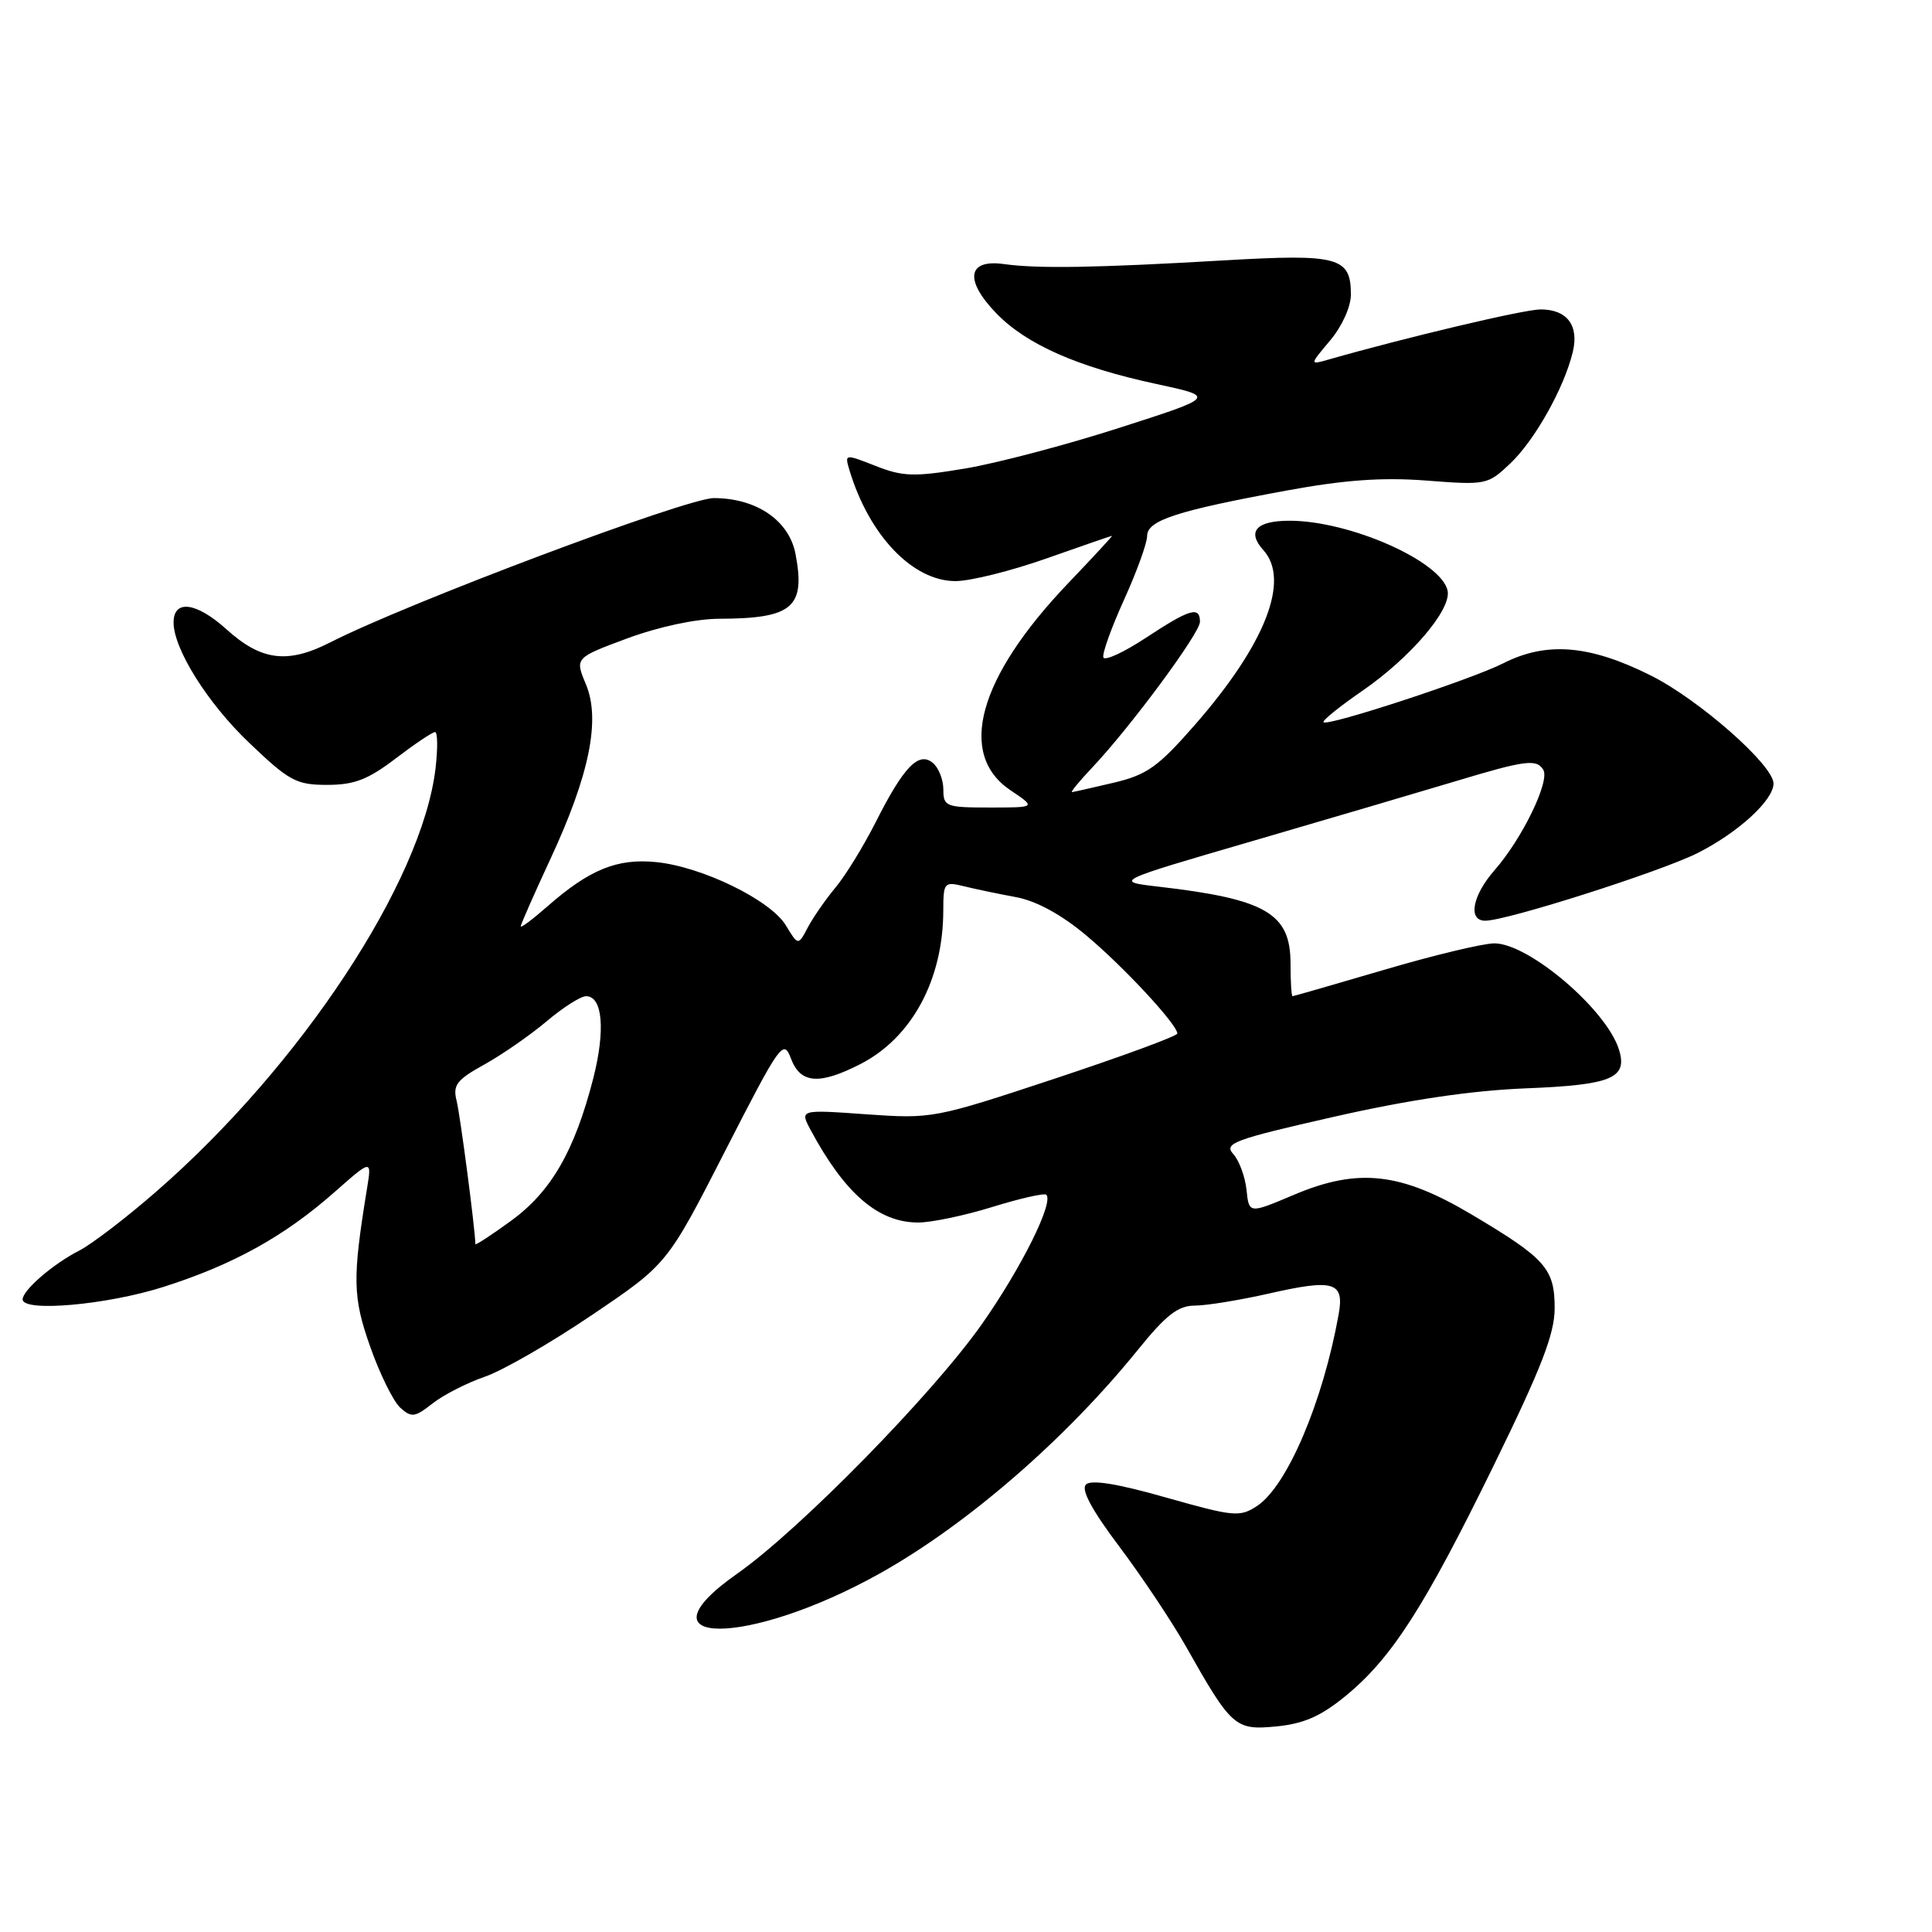 <?xml version="1.0" encoding="UTF-8" standalone="no"?>
<!DOCTYPE svg PUBLIC "-//W3C//DTD SVG 1.1//EN" "http://www.w3.org/Graphics/SVG/1.1/DTD/svg11.dtd" >
<svg xmlns="http://www.w3.org/2000/svg" xmlns:xlink="http://www.w3.org/1999/xlink" version="1.1" viewBox="0 0 256 256">
 <g >
 <path fill="currentColor"
d=" M 178.29 224.73 C 184.41 219.71 188.73 212.98 197.97 194.09 C 204.25 181.25 206.00 176.74 206.00 173.34 C 206.00 168.10 204.81 166.76 195.00 160.93 C 185.59 155.34 179.97 154.72 171.47 158.31 C 165.50 160.84 165.50 160.84 165.17 157.67 C 164.99 155.93 164.20 153.79 163.42 152.92 C 162.13 151.49 163.46 151.00 176.75 147.98 C 186.70 145.72 194.98 144.50 202.22 144.21 C 213.59 143.76 215.72 142.86 214.51 139.04 C 212.83 133.74 202.56 125.00 198.01 125.00 C 196.53 125.00 189.97 126.57 183.43 128.50 C 176.89 130.42 171.41 132.00 171.27 132.00 C 171.12 132.00 171.00 130.04 171.00 127.65 C 171.00 121.03 167.74 119.13 153.54 117.49 C 147.58 116.80 147.58 116.80 166.04 111.42 C 176.19 108.46 188.26 104.90 192.86 103.52 C 202.11 100.73 203.60 100.54 204.49 101.99 C 205.41 103.48 201.71 111.12 198.04 115.30 C 195.09 118.67 194.47 122.00 196.80 122.00 C 199.65 122.00 220.06 115.49 224.95 113.03 C 230.33 110.31 235.00 106.03 235.00 103.82 C 235.00 101.39 225.13 92.70 218.73 89.50 C 210.63 85.45 204.94 84.98 199.21 87.88 C 195.01 90.02 175.94 96.27 175.37 95.70 C 175.17 95.50 177.49 93.62 180.53 91.53 C 186.89 87.14 192.30 80.81 191.82 78.30 C 191.07 74.41 178.87 69.00 170.88 69.00 C 166.45 69.00 165.18 70.43 167.40 72.89 C 170.99 76.86 167.67 85.35 158.37 96.00 C 153.46 101.62 151.99 102.66 147.59 103.71 C 144.79 104.37 142.30 104.93 142.05 104.96 C 141.81 104.98 142.99 103.54 144.68 101.75 C 149.76 96.39 159.00 83.89 159.00 82.40 C 159.00 80.28 157.67 80.67 151.84 84.51 C 148.91 86.44 146.37 87.61 146.20 87.11 C 146.03 86.60 147.27 83.16 148.95 79.45 C 150.63 75.75 152.00 71.96 152.00 71.02 C 152.00 68.95 155.92 67.68 170.48 65.00 C 178.21 63.58 183.18 63.23 189.05 63.68 C 196.91 64.29 197.14 64.24 200.13 61.40 C 203.37 58.33 207.26 51.39 208.40 46.65 C 209.25 43.12 207.65 41.00 204.13 41.00 C 201.96 41.00 186.42 44.68 176.01 47.65 C 173.52 48.36 173.52 48.36 176.26 45.10 C 177.82 43.25 179.00 40.64 179.00 39.05 C 179.00 34.06 177.38 33.62 162.22 34.50 C 145.24 35.49 137.52 35.62 133.02 34.99 C 128.17 34.31 127.76 37.12 132.04 41.54 C 136.02 45.64 142.78 48.63 153.18 50.87 C 161.13 52.58 161.13 52.58 148.32 56.69 C 141.27 58.96 132.05 61.39 127.83 62.09 C 121.11 63.21 119.64 63.16 116.03 61.74 C 111.92 60.13 111.91 60.13 112.56 62.31 C 115.17 70.96 120.94 77.00 126.61 77.00 C 128.56 77.00 133.98 75.65 138.66 74.00 C 143.33 72.35 147.24 71.00 147.35 71.00 C 147.45 71.00 144.83 73.84 141.52 77.30 C 129.62 89.77 126.79 99.94 133.90 104.72 C 137.30 107.00 137.30 107.00 131.15 107.00 C 125.34 107.00 125.00 106.87 125.00 104.62 C 125.00 103.31 124.37 101.72 123.61 101.09 C 121.73 99.53 119.74 101.59 116.02 108.97 C 114.42 112.12 112.04 116.01 110.71 117.60 C 109.38 119.20 107.73 121.58 107.03 122.91 C 105.76 125.31 105.76 125.31 104.13 122.62 C 102.10 119.26 93.01 114.83 86.92 114.23 C 81.76 113.72 78.10 115.22 72.51 120.12 C 70.58 121.82 69.00 123.00 69.00 122.74 C 69.00 122.49 70.76 118.50 72.90 113.89 C 78.11 102.70 79.60 95.37 77.64 90.68 C 76.17 87.17 76.17 87.17 83.14 84.58 C 87.29 83.05 92.22 81.99 95.31 81.99 C 105.00 81.96 106.75 80.49 105.42 73.45 C 104.59 68.98 100.26 66.01 94.59 66.00 C 90.97 66.00 53.97 79.91 43.80 85.10 C 38.12 88.00 34.64 87.57 30.01 83.39 C 26.01 79.78 23.00 79.39 23.00 82.48 C 23.00 85.99 27.51 93.18 33.00 98.41 C 38.33 103.50 39.25 104.00 43.35 104.00 C 46.95 104.00 48.76 103.30 52.43 100.50 C 54.95 98.58 57.30 97.00 57.65 97.00 C 57.99 97.00 58.02 99.17 57.71 101.82 C 55.93 116.83 39.88 141.18 20.77 157.84 C 16.77 161.33 12.15 164.87 10.50 165.71 C 7.06 167.46 3.00 170.96 3.00 172.17 C 3.00 173.90 14.18 172.91 21.70 170.51 C 30.95 167.56 37.72 163.80 44.38 157.91 C 49.27 153.60 49.27 153.60 48.62 157.55 C 46.68 169.49 46.73 171.87 49.07 178.49 C 50.34 182.09 52.13 185.71 53.04 186.53 C 54.52 187.87 54.97 187.81 57.32 185.96 C 58.76 184.83 61.87 183.24 64.22 182.43 C 66.58 181.63 72.98 177.94 78.46 174.23 C 88.42 167.50 88.42 167.50 96.09 152.50 C 103.39 138.23 103.82 137.63 104.80 140.25 C 106.05 143.59 108.53 143.79 113.98 141.01 C 120.82 137.52 124.98 129.82 124.99 120.63 C 125.00 116.92 125.11 116.79 127.75 117.44 C 129.26 117.81 132.37 118.46 134.65 118.88 C 137.32 119.38 140.63 121.18 143.91 123.93 C 148.88 128.08 156.00 135.76 156.00 136.95 C 156.00 137.28 148.71 139.96 139.81 142.91 C 123.80 148.21 123.51 148.26 114.79 147.65 C 105.96 147.02 105.96 147.02 107.43 149.76 C 111.95 158.17 116.38 161.98 121.64 161.99 C 123.37 162.00 127.81 161.07 131.49 159.93 C 135.18 158.79 138.39 158.06 138.64 158.31 C 139.66 159.32 135.32 168.03 130.10 175.46 C 123.59 184.72 105.94 202.72 97.71 208.50 C 83.81 218.25 99.14 218.24 116.58 208.49 C 128.13 202.03 141.18 190.72 150.75 178.89 C 154.50 174.25 156.09 173.01 158.30 173.00 C 159.84 173.00 164.25 172.28 168.10 171.41 C 176.79 169.43 178.16 169.85 177.37 174.21 C 175.27 185.85 170.53 196.95 166.55 199.56 C 164.28 201.05 163.48 200.97 154.51 198.43 C 148.05 196.59 144.57 196.03 143.89 196.71 C 143.22 197.38 144.67 200.09 148.33 204.95 C 151.32 208.93 155.28 214.87 157.13 218.14 C 163.19 228.87 163.66 229.29 169.12 228.76 C 172.74 228.41 175.01 227.42 178.29 224.73 Z  M 62.99 164.85 C 62.95 162.78 60.98 147.77 60.51 145.90 C 59.98 143.77 60.48 143.10 64.20 141.04 C 66.56 139.73 70.27 137.15 72.43 135.33 C 74.59 133.50 76.95 132.00 77.66 132.00 C 79.85 132.00 80.24 136.50 78.61 142.89 C 76.14 152.50 73.04 157.88 67.75 161.74 C 65.14 163.64 63.00 165.04 62.99 164.85 Z "/>
</g>
</svg>